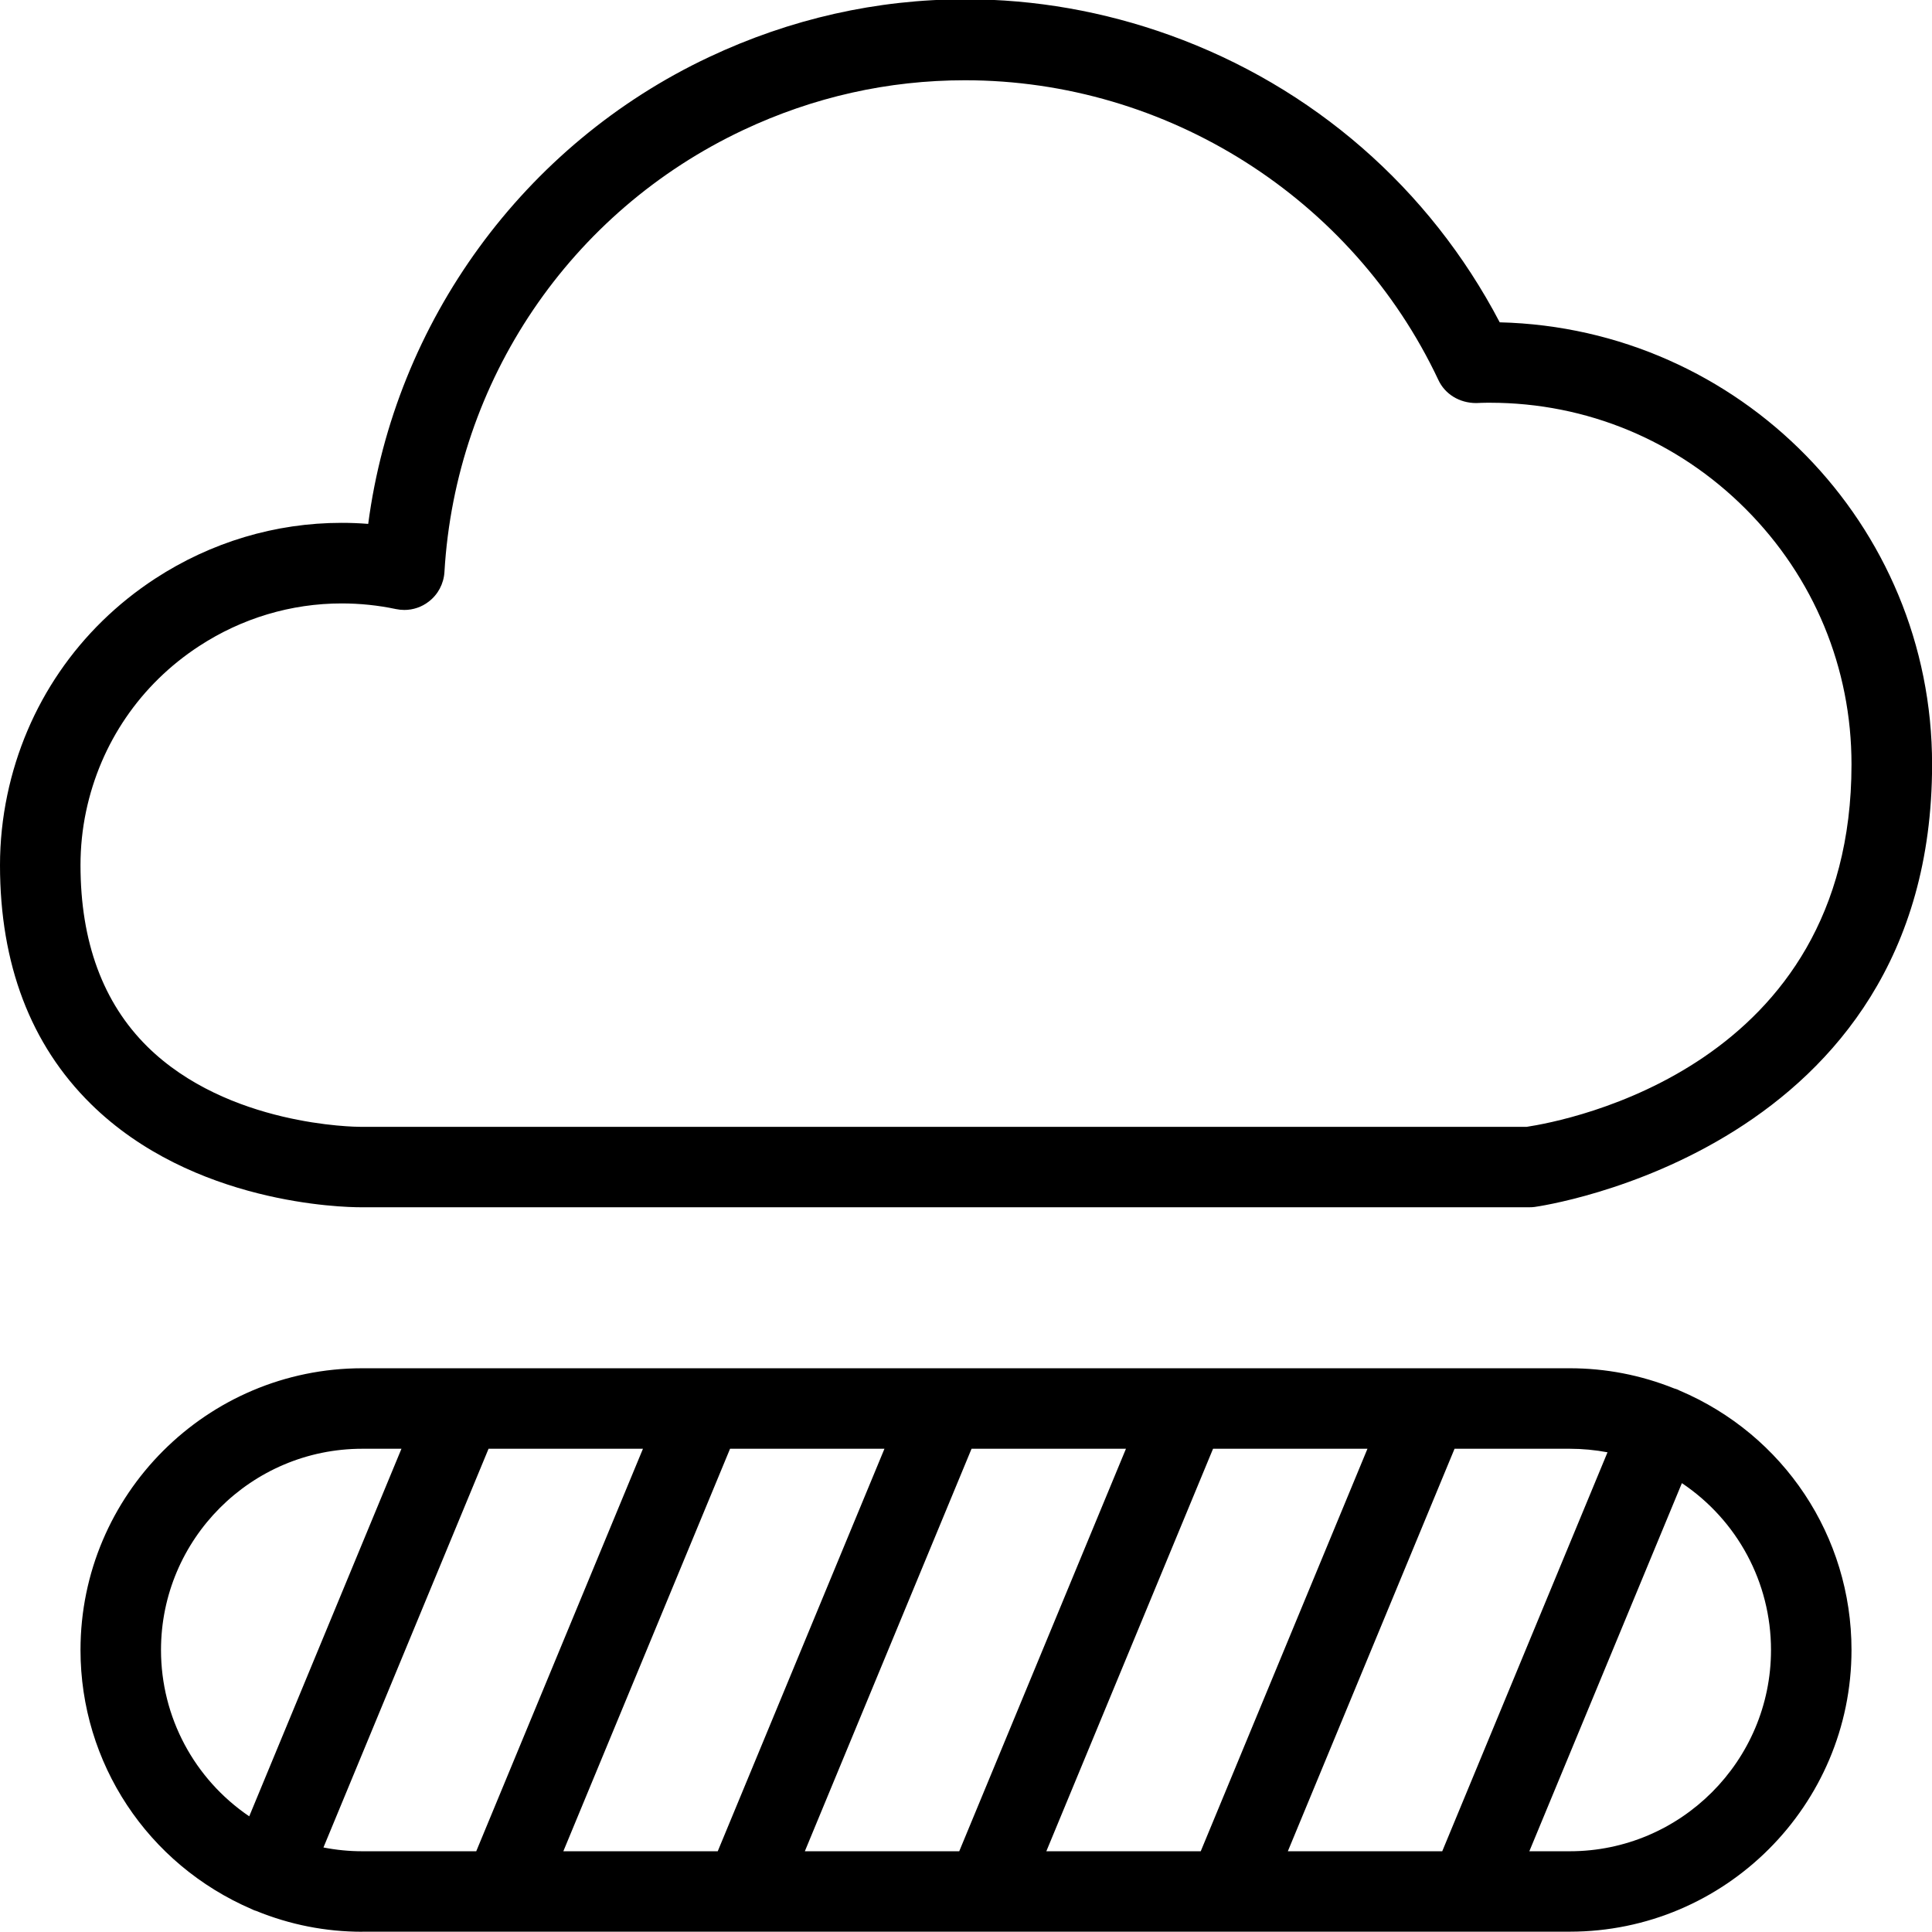 <?xml version="1.0" encoding="utf-8"?>
<!-- Generator: Adobe Illustrator 22.1.0, SVG Export Plug-In . SVG Version: 6.00 Build 0)  -->
<svg version="1.1" id="Layer_1" xmlns="http://www.w3.org/2000/svg" xmlns:xlink="http://www.w3.org/1999/xlink" x="0px" y="0px"
	 viewBox="0 0 24 24" style="enable-background:new 0 0 24 24;" xml:space="preserve">
<g>
	<title>cloud-loaded</title>
	<path d="M4.479,14.997c-0.21,0-2.084-0.036-3.35-1.283C0.38,12.976,0,11.977,0,10.747c0-0.293,0.031-0.587,0.091-0.873
		c0.233-1.111,0.885-2.065,1.836-2.686c0.694-0.453,1.495-0.693,2.315-0.693c0.11,0,0.221,0.004,0.332,0.013
		c0.33-2.51,1.934-4.716,4.234-5.799c1.011-0.476,2.083-0.718,3.186-0.718c0.862,0,1.716,0.15,2.539,0.446
		c1.776,0.639,3.225,1.902,4.097,3.567c2.984,0.073,5.373,2.51,5.371,5.493c0,4.804-4.886,5.489-4.936,5.496
		c-0.02,0.003-0.042,0.004-0.064,0.004H4.479z M4.244,7.496c-0.627,0-1.239,0.183-1.77,0.53C1.747,8.5,1.248,9.23,1.069,10.08
		C1.023,10.298,1,10.523,1,10.747c0,0.953,0.28,1.711,0.831,2.255c0.999,0.984,2.583,0.996,2.65,0.996l14.484,0
		C19.454,13.924,23,13.261,23,9.497c0.001-1.198-0.466-2.325-1.315-3.175s-1.975-1.318-3.173-1.319l-0.04,0
		c-0.045,0-0.088,0.002-0.132,0.004c0,0-0.001,0-0.001,0c-0.212,0-0.39-0.113-0.471-0.287c-1.065-2.261-3.373-3.723-5.88-3.723
		c-0.957,0-1.883,0.208-2.754,0.618C7.082,2.628,5.66,4.732,5.521,7.106c-0.009,0.146-0.08,0.28-0.196,0.368
		C5.239,7.541,5.131,7.577,5.023,7.577c-0.035,0-0.071-0.004-0.105-0.011C4.696,7.519,4.469,7.496,4.244,7.496z"/>
	<polygon points="23.75,9.497 23.75,9.497 23.75,9.497 	"/>
	<path d="M4.5,23.997c-0.454,0-0.897-0.087-1.318-0.259c-0.009-0.002-0.017-0.005-0.025-0.008c-0.009-0.004-0.019-0.008-0.028-0.013
		C1.832,23.159,1,21.9,1,20.497c0-1.93,1.57-3.5,3.5-3.5h15c0.446,0,0.882,0.084,1.298,0.251c0.013,0.003,0.026,0.008,0.037,0.012
		c0.008,0.003,0.017,0.008,0.025,0.012c1.301,0.551,2.14,1.814,2.14,3.224c0,1.93-1.57,3.5-3.5,3.5H4.5z M19.5,22.997
		c1.378,0,2.5-1.122,2.5-2.5c0-0.839-0.418-1.611-1.107-2.073l-1.895,4.573H19.5z M17.916,22.997l2.053-4.956
		c-0.154-0.029-0.311-0.044-0.469-0.044h-1.431l-2.071,5H17.916z M14.916,22.997l2.071-5h-1.918l-2.071,5H14.916z M11.916,22.997
		l2.071-5h-1.918l-2.071,5H11.916z M8.916,22.997l2.071-5H9.069l-2.071,5H8.916z M4.018,22.95c0.158,0.031,0.32,0.047,0.482,0.047
		h1.416l2.071-5H6.069L4.018,22.95z M4.5,17.997c-1.379,0-2.5,1.122-2.5,2.5c0,0.834,0.414,1.603,1.096,2.066l1.891-4.566H4.5z"/>
</g>
</svg>
